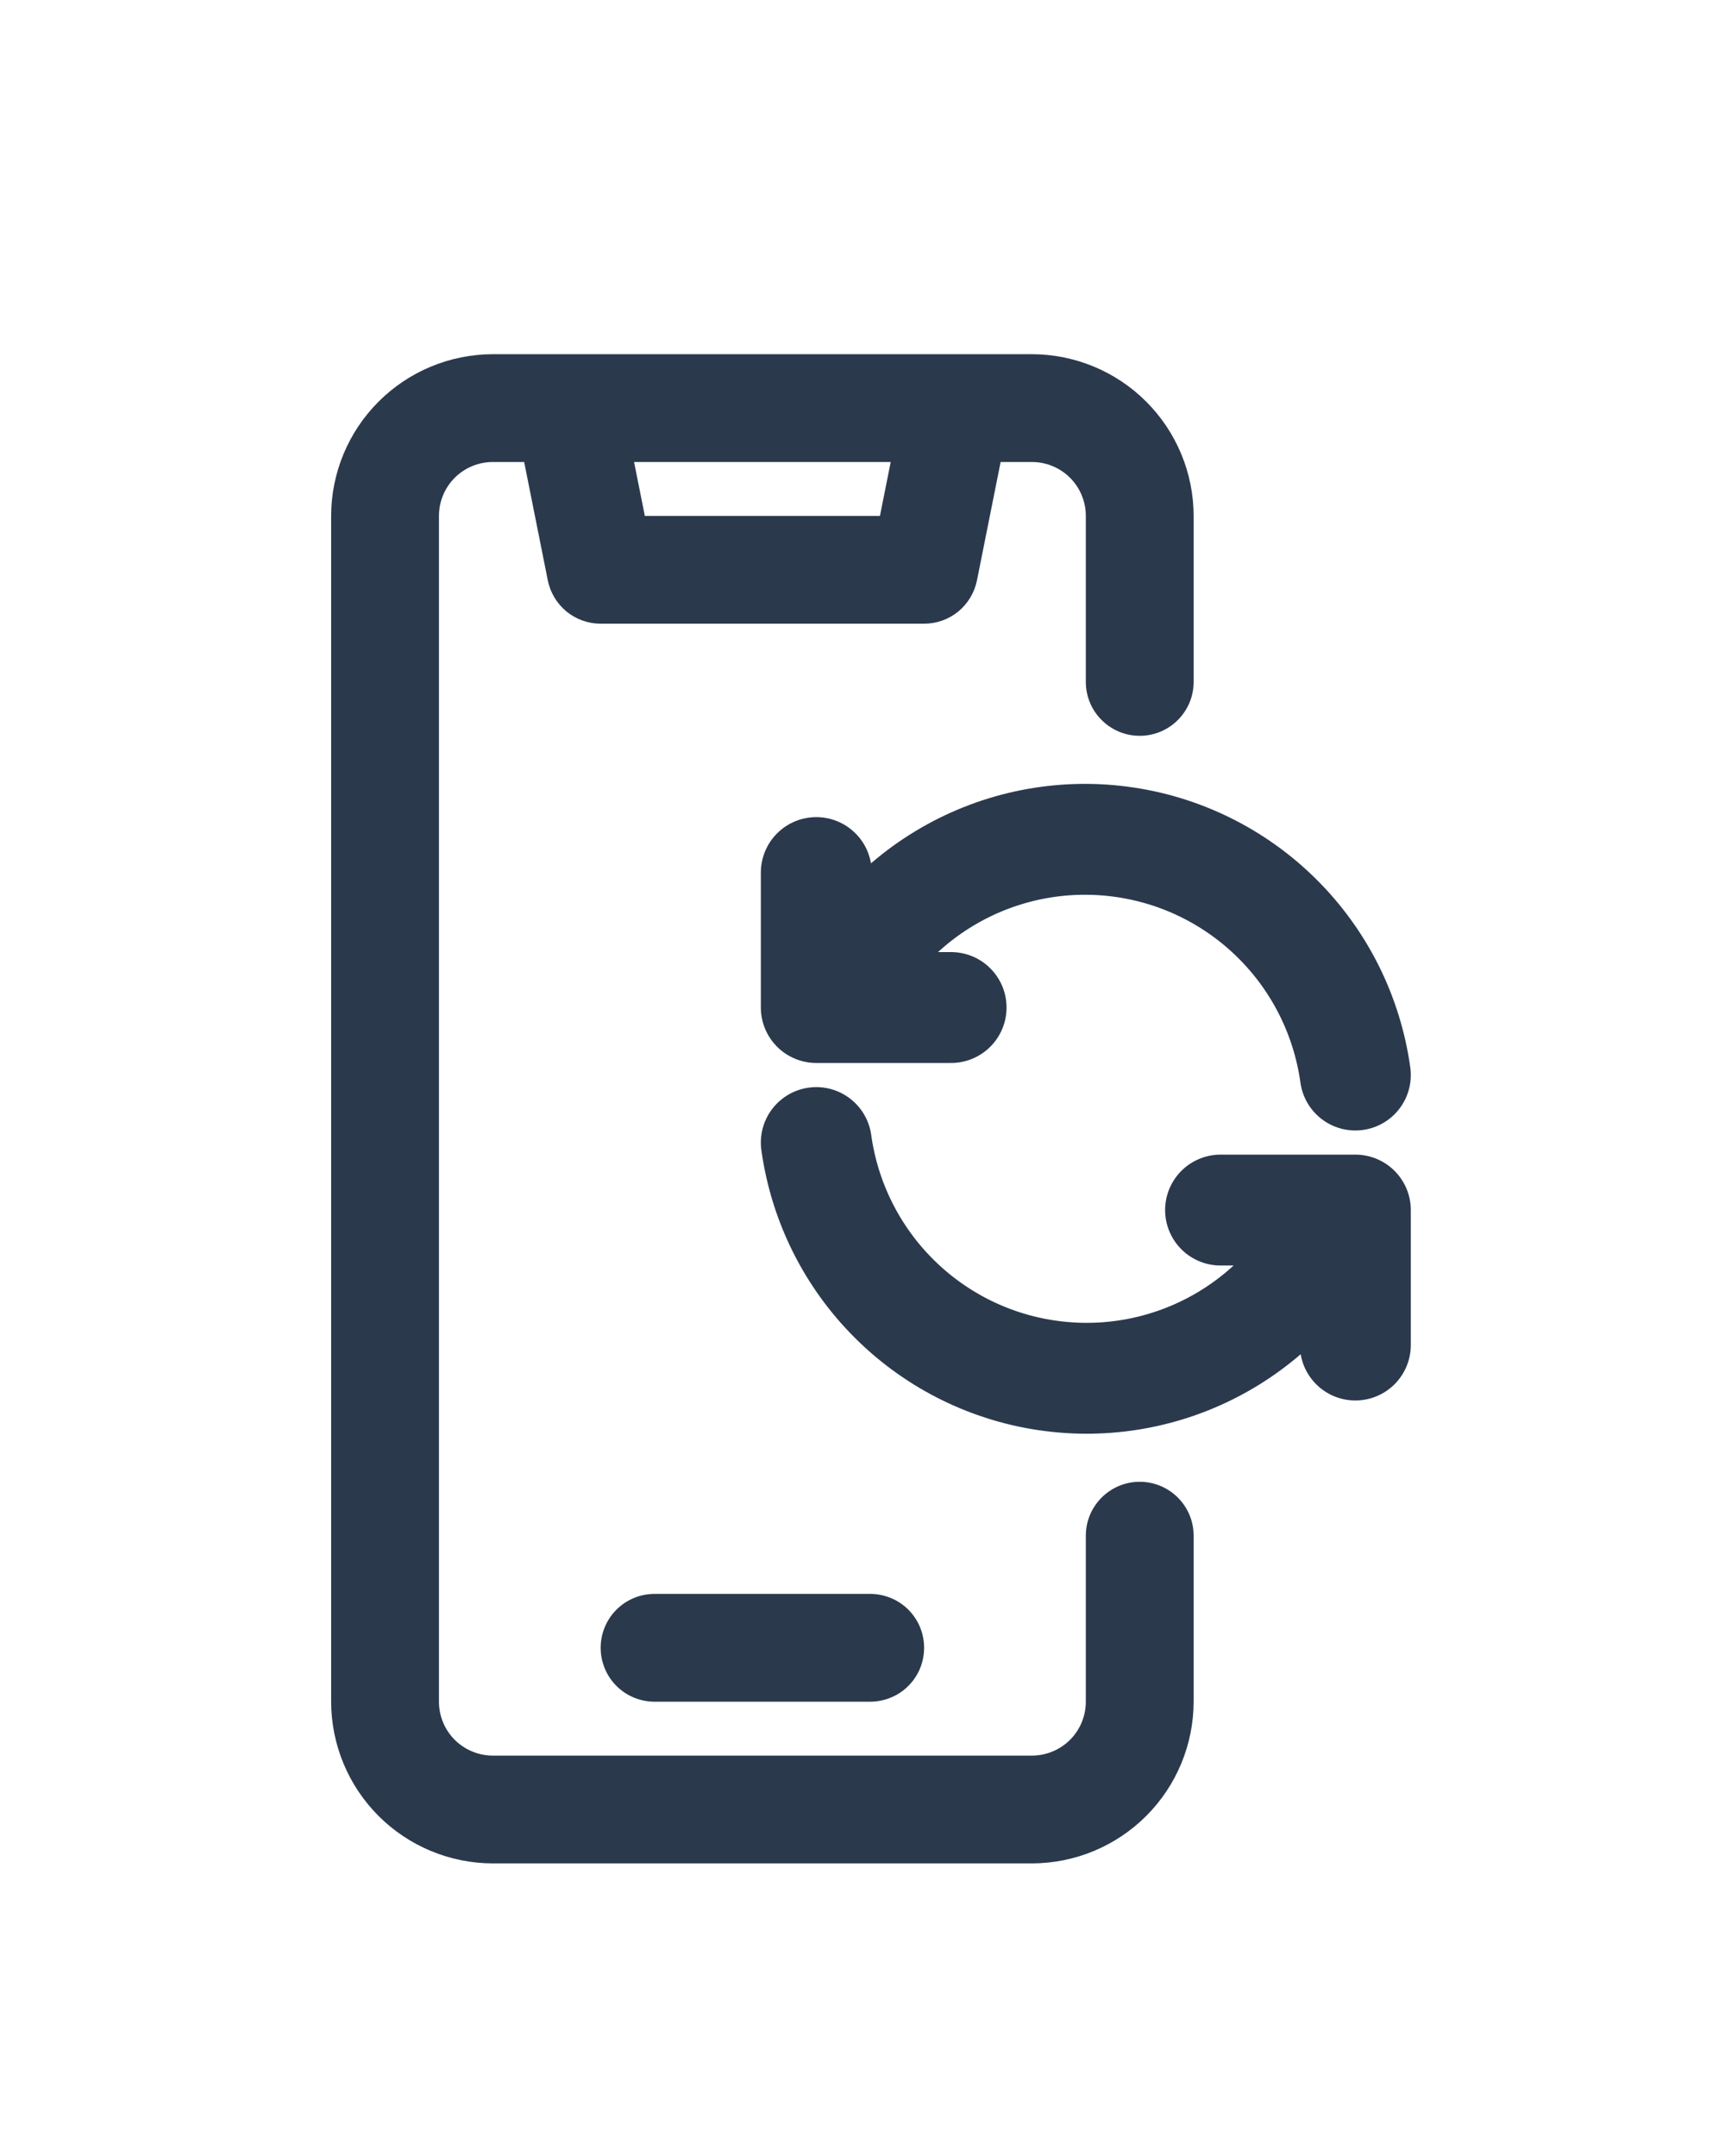 <svg width="28" height="35" viewBox="0 0 28 35" fill="none" xmlns="http://www.w3.org/2000/svg">
<g filter="url(#filter0_d_4449_2100)">
<path fill-rule="evenodd" clip-rule="evenodd" d="M18.5 20.055C18.983 20.055 19.375 20.447 19.375 20.93V23.625C19.374 24.321 19.097 24.988 18.605 25.48C18.113 25.972 17.446 26.249 16.75 26.25H8C7.304 26.249 6.637 25.972 6.145 25.48C5.653 24.988 5.376 24.321 5.375 23.625V4.375C5.376 3.679 5.653 3.012 6.145 2.52C6.637 2.028 7.304 1.751 8 1.75H16.75C17.446 1.751 18.113 2.028 18.605 2.52C19.097 3.012 19.374 3.679 19.375 4.375V7.07C19.375 7.553 18.983 7.945 18.5 7.945C18.017 7.945 17.625 7.553 17.625 7.07V4.375C17.625 4.143 17.533 3.921 17.369 3.756C17.204 3.592 16.982 3.5 16.75 3.5H16.242L15.858 5.422C15.818 5.62 15.711 5.798 15.555 5.927C15.398 6.055 15.202 6.125 15 6.125H9.75C9.548 6.125 9.352 6.055 9.195 5.927C9.039 5.798 8.932 5.62 8.892 5.422L8.508 3.5H8C7.768 3.5 7.546 3.592 7.381 3.756C7.217 3.921 7.125 4.143 7.125 4.375V23.625C7.125 23.857 7.217 24.079 7.381 24.244C7.546 24.408 7.768 24.5 8 24.5H16.75C16.982 24.5 17.204 24.408 17.369 24.244C17.533 24.079 17.625 23.857 17.625 23.625V20.93C17.625 20.447 18.017 20.055 18.5 20.055ZM10.467 4.375L10.292 3.5H14.458L14.283 4.375H10.467Z" fill="#2B394D"/>
<path fill-rule="evenodd" clip-rule="evenodd" d="M14.934 23.085C14.977 22.979 15 22.865 15 22.75C15 22.635 14.977 22.521 14.934 22.415C14.89 22.309 14.825 22.212 14.744 22.131C14.663 22.05 14.566 21.985 14.46 21.942C14.354 21.898 14.24 21.875 14.125 21.875H10.625C10.393 21.875 10.17 21.967 10.006 22.131C9.842 22.295 9.75 22.518 9.75 22.75C9.75 22.982 9.842 23.205 10.006 23.369C10.17 23.533 10.393 23.625 10.625 23.625H14.125C14.24 23.625 14.354 23.602 14.46 23.558C14.566 23.515 14.663 23.45 14.744 23.369C14.825 23.288 14.89 23.191 14.934 23.085Z" fill="#2B394D"/>
<path d="M22 13.452C21.866 12.488 21.42 11.595 20.729 10.91C20.039 10.225 19.143 9.786 18.179 9.662C17.216 9.537 16.238 9.733 15.397 10.22C14.555 10.707 13.897 11.458 13.523 12.356M13.25 10.165V12.356H15.438M13.25 14.548C13.384 15.512 13.83 16.405 14.521 17.09C15.211 17.775 16.107 18.214 17.071 18.338C18.034 18.463 19.012 18.267 19.853 17.78C20.695 17.293 21.353 16.542 21.727 15.644M22 17.835V15.644H19.812" stroke="#2B394D" stroke-width="1.8" stroke-linecap="round" stroke-linejoin="round"/>
</g>
<defs>
<filter id="filter0_d_4449_2100" x="-4" y="0" width="36" height="36" filterUnits="userSpaceOnUse" color-interpolation-filters="sRGB">
<feFlood flood-opacity="0" result="BackgroundImageFix"/>
<feColorMatrix in="SourceAlpha" type="matrix" values="0 0 0 0 0 0 0 0 0 0 0 0 0 0 0 0 0 0 127 0" result="hardAlpha"/>
<feOffset dy="4"/>
<feGaussianBlur stdDeviation="2"/>
<feComposite in2="hardAlpha" operator="out"/>
<feColorMatrix type="matrix" values="0 0 0 0 0 0 0 0 0 0 0 0 0 0 0 0 0 0 0.25 0"/>
<feBlend mode="normal" in2="BackgroundImageFix" result="effect1_dropShadow_4449_2100"/>
<feBlend mode="normal" in="SourceGraphic" in2="effect1_dropShadow_4449_2100" result="shape"/>
</filter>
</defs>
</svg>
